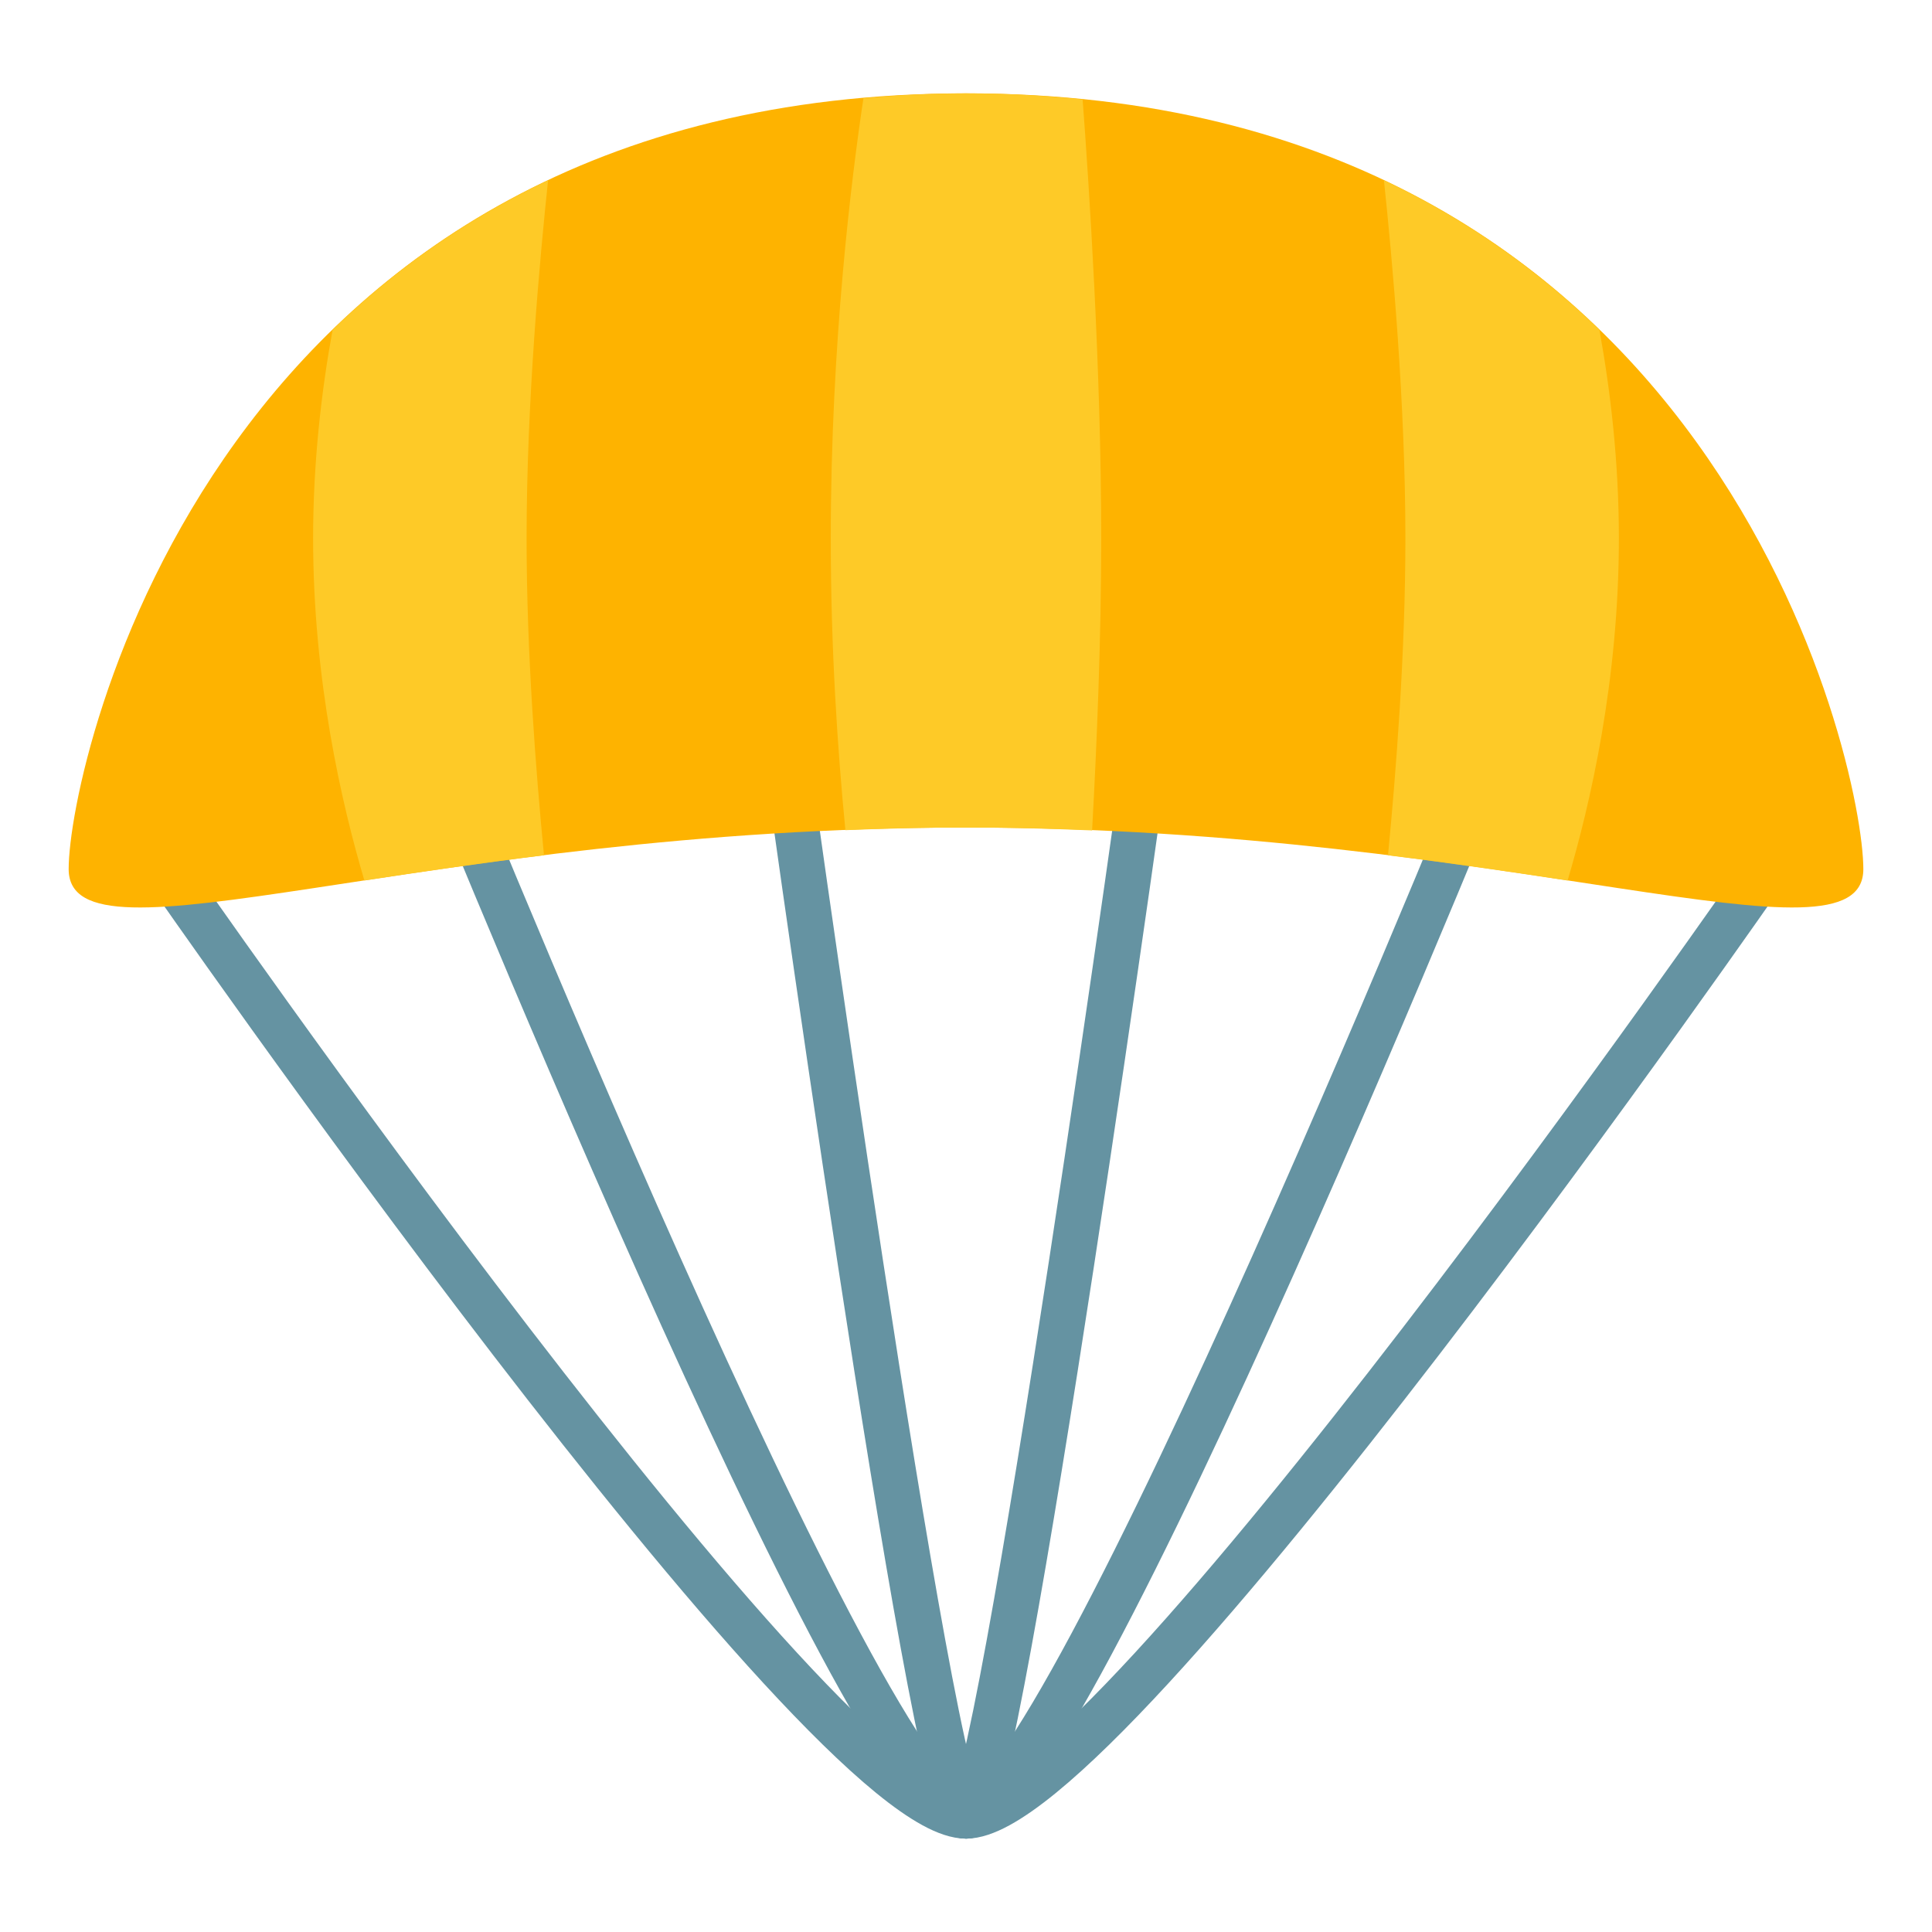 <?xml version="1.0" encoding="UTF-8" standalone="no"?>
<!-- Generator: Adobe Illustrator 25.2.3, SVG Export Plug-In . SVG Version: 6.00 Build 0)  -->

<svg
   version="1.1"
   id="Layer_1"
   x="0px"
   y="0px"
   viewBox="0 0 128 128"
   style="enable-background:new 0 0 128 128;"
   xml:space="preserve"
   sodipodi:docname="emoji_u1fa82.svg"
   inkscape:version="1.2.2 (732a01da63, 2022-12-09)"
   xmlns:inkscape="http://www.inkscape.org/namespaces/inkscape"
   xmlns:sodipodi="http://sodipodi.sourceforge.net/DTD/sodipodi-0.dtd"
   xmlns="http://www.w3.org/2000/svg"
   xmlns:svg="http://www.w3.org/2000/svg"><defs
   id="defs2617" /><sodipodi:namedview
   id="namedview2615"
   pagecolor="#ffffff"
   bordercolor="#000000"
   borderopacity="0.25"
   inkscape:showpageshadow="2"
   inkscape:pageopacity="0.0"
   inkscape:pagecheckerboard="0"
   inkscape:deskcolor="#d1d1d1"
   showgrid="false"
   inkscape:zoom="2.9996795"
   inkscape:cx="25.502724"
   inkscape:cy="53.339031"
   inkscape:window-width="1366"
   inkscape:window-height="697"
   inkscape:window-x="-8"
   inkscape:window-y="-8"
   inkscape:window-maximized="1"
   inkscape:current-layer="Layer_1" />

<g
   id="g58042"
   transform="translate(0,-0.041)"><path
     style="fill:none;fill-opacity:1;stroke:#6593a2;stroke-width:3;stroke-linecap:round;stroke-dasharray:none;stroke-opacity:1"
     d="m 51.711,47.338 c 0,0 10.081,73.017 12.289,73.017 2.208,0 12.289,-73.017 12.289,-73.017"
     id="path13154"
     sodipodi:nodetypes="czc" /><path
     style="fill:none;fill-opacity:1;stroke:#6593a2;stroke-width:3;stroke-linecap:round;stroke-dasharray:none;stroke-opacity:1"
     d="m 28.138,47.338 c 0,0 29.419,73.017 35.862,73.017 6.443,0 35.862,-73.017 35.862,-73.017"
     id="path13152"
     sodipodi:nodetypes="czc" /><path
     style="fill:none;fill-opacity:1;stroke:#6593a2;stroke-width:3;stroke-linecap:round;stroke-dasharray:none;stroke-opacity:1"
     d="m 10.935,57.537 c 0,0 43.531,62.819 53.065,62.819 9.533,0 53.065,-62.819 53.065,-62.819"
     id="path13150"
     sodipodi:nodetypes="czc" /><path
     d="m 64,6.226 c -49.703,0 -59.451,44.368 -59.451,51.394 0,7.036 23.471,-2.755 59.451,-2.755 35.98,0 59.451,9.791 59.451,2.755 0,-7.026 -9.748,-51.394 -59.451,-51.394 z"
     style="fill:#feb300;fill-opacity:1;stroke-width:1"
     id="path28498"
     sodipodi:nodetypes="zszsz" /><path
     id="rect14667"
     style="fill:#feca27;fill-opacity:1;stroke:none;stroke-width:6;stroke-linecap:round;stroke-dasharray:none;stroke-opacity:1"
     d="m 64,6.227 c -2.364,0 -4.609,0.13 -6.795,0.322 -0.78,5.197 -2.164,16.191 -2.164,29.164 0,7.301 0.444,13.935 0.969,19.328 2.596,-0.102 5.243,-0.176 7.99,-0.176 2.877,0 5.642,0.082 8.354,0.193 0.32,-5.796 0.605,-12.725 0.605,-19.346 0,-11.196 -0.805,-23.388 -1.232,-29.084 C 69.258,6.38 66.699,6.227 64,6.227 Z M 36.312,11.984 c -5.675,2.683 -10.38,6.12 -14.279,9.912 -0.739,4.067 -1.289,8.771 -1.289,13.816 0,9.409 1.898,17.616 3.398,22.666 3.587,-0.546 7.466,-1.122 11.898,-1.672 -0.533,-5.533 -1.152,-13.385 -1.152,-20.994 0,-8.979 0.867,-18.455 1.424,-23.729 z m 55.377,0 c 0.557,5.273 1.422,14.749 1.422,23.729 0,7.609 -0.619,15.461 -1.152,20.994 4.432,0.55 8.312,1.126 11.898,1.672 1.5,-5.05 3.398,-13.257 3.398,-22.666 0,-5.046 -0.55,-9.749 -1.289,-13.816 -3.899,-3.792 -8.604,-7.229 -14.277,-9.912 z" /></g></svg>
